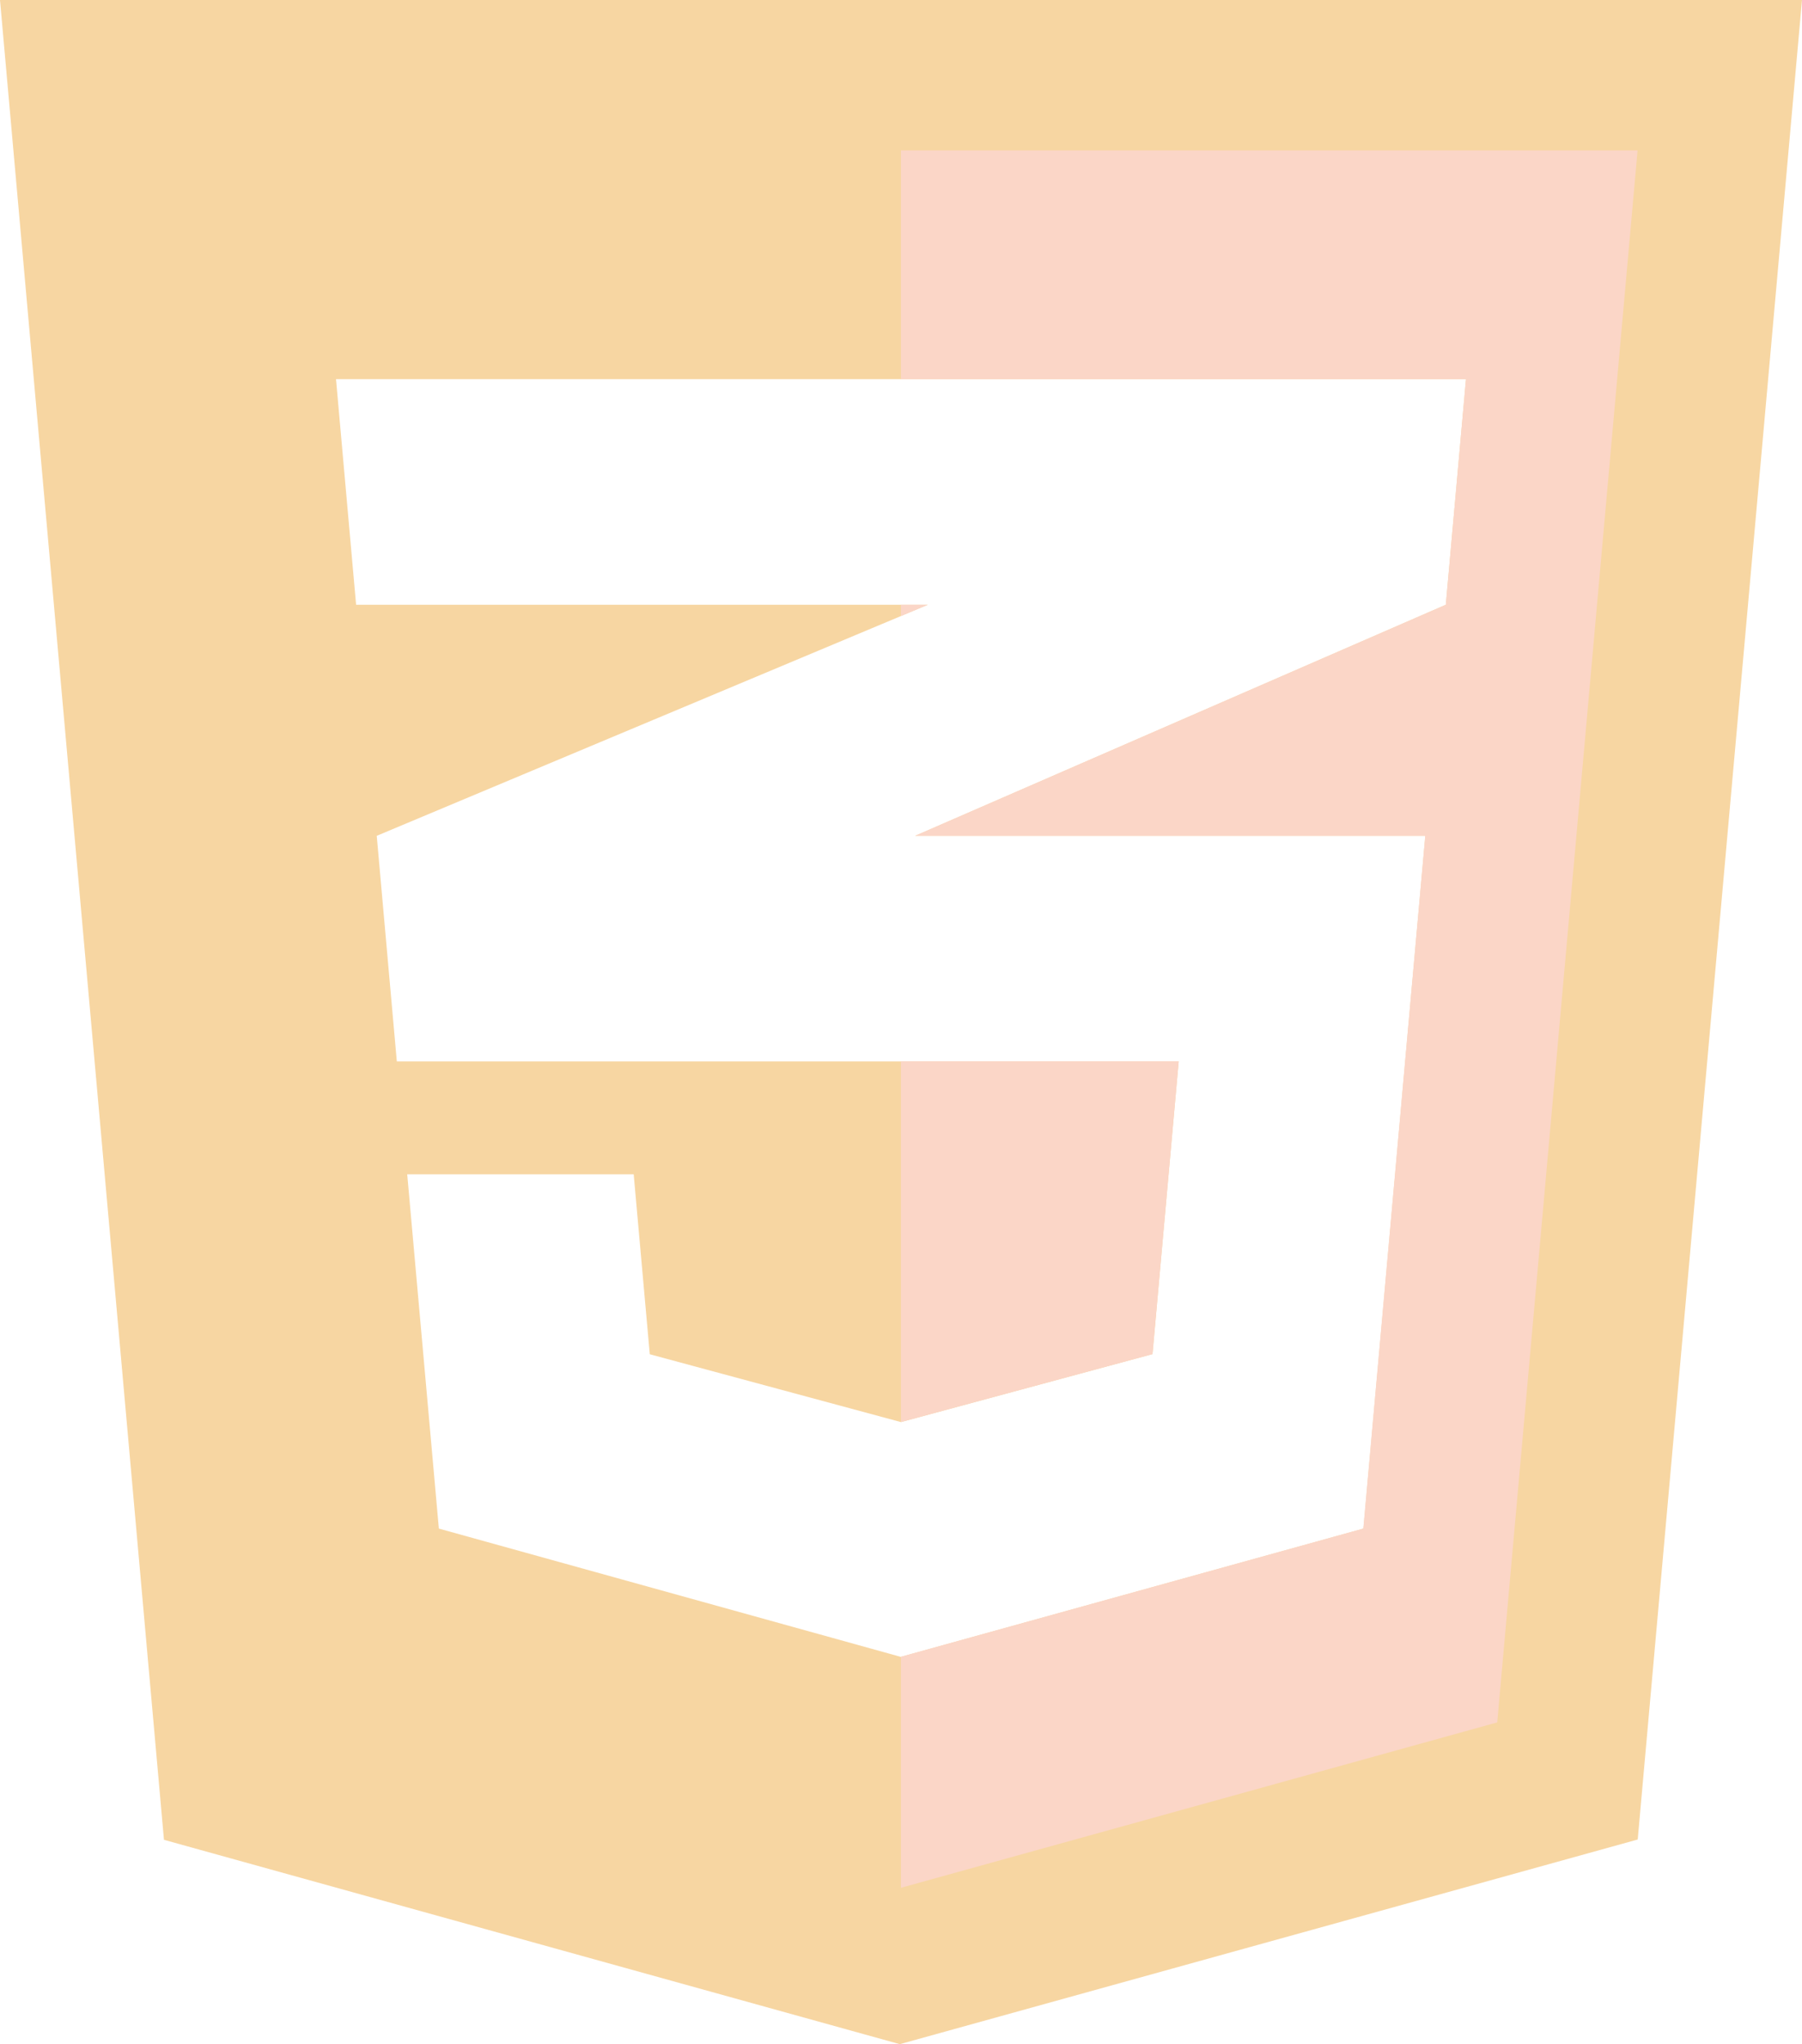 <?xml version="1.0" encoding="UTF-8"?><svg id="Capa_2" xmlns="http://www.w3.org/2000/svg" viewBox="0 0 234.09 265.48"><defs><style>.cls-1{fill:#F7D6A2;}.cls-2{fill:#FBD6C7;}</style></defs><g id="shields"><g><path class="cls-1" d="M0,0L21.3,238.94l95.59,26.54,95.86-26.58L234.09,0H0ZM187.82,78.54l-68.94,30.01h66.28l-8.04,89.97-60.07,16.65h0v.02l-60.04-16.67-4.11-46.01h29.42l2.09,23.37,32.63,8.81h0l32.68-8.83,3.4-38.01H51.55l-2.61-29.3,68.09-28.54h0l3.5-1.47H46.26l-1.91-21.44-.7-7.86H190.44l-2.62,29.3Z"/><g><polygon class="cls-2" points="117.04 19.54 117.04 49.23 117.13 49.23 190.44 49.23 187.82 78.54 118.87 108.55 185.15 108.55 177.1 198.52 117.04 215.17 117.04 245.17 194.5 223.69 212.73 19.54 117.04 19.54"/><polygon class="cls-2" points="153.12 137.85 117.13 137.85 117.04 137.85 117.04 184.68 149.71 175.86 153.12 137.85"/><polygon class="cls-2" points="117.13 78.54 117.04 78.54 117.04 80 120.53 78.54 117.13 78.54"/></g></g></g></svg>